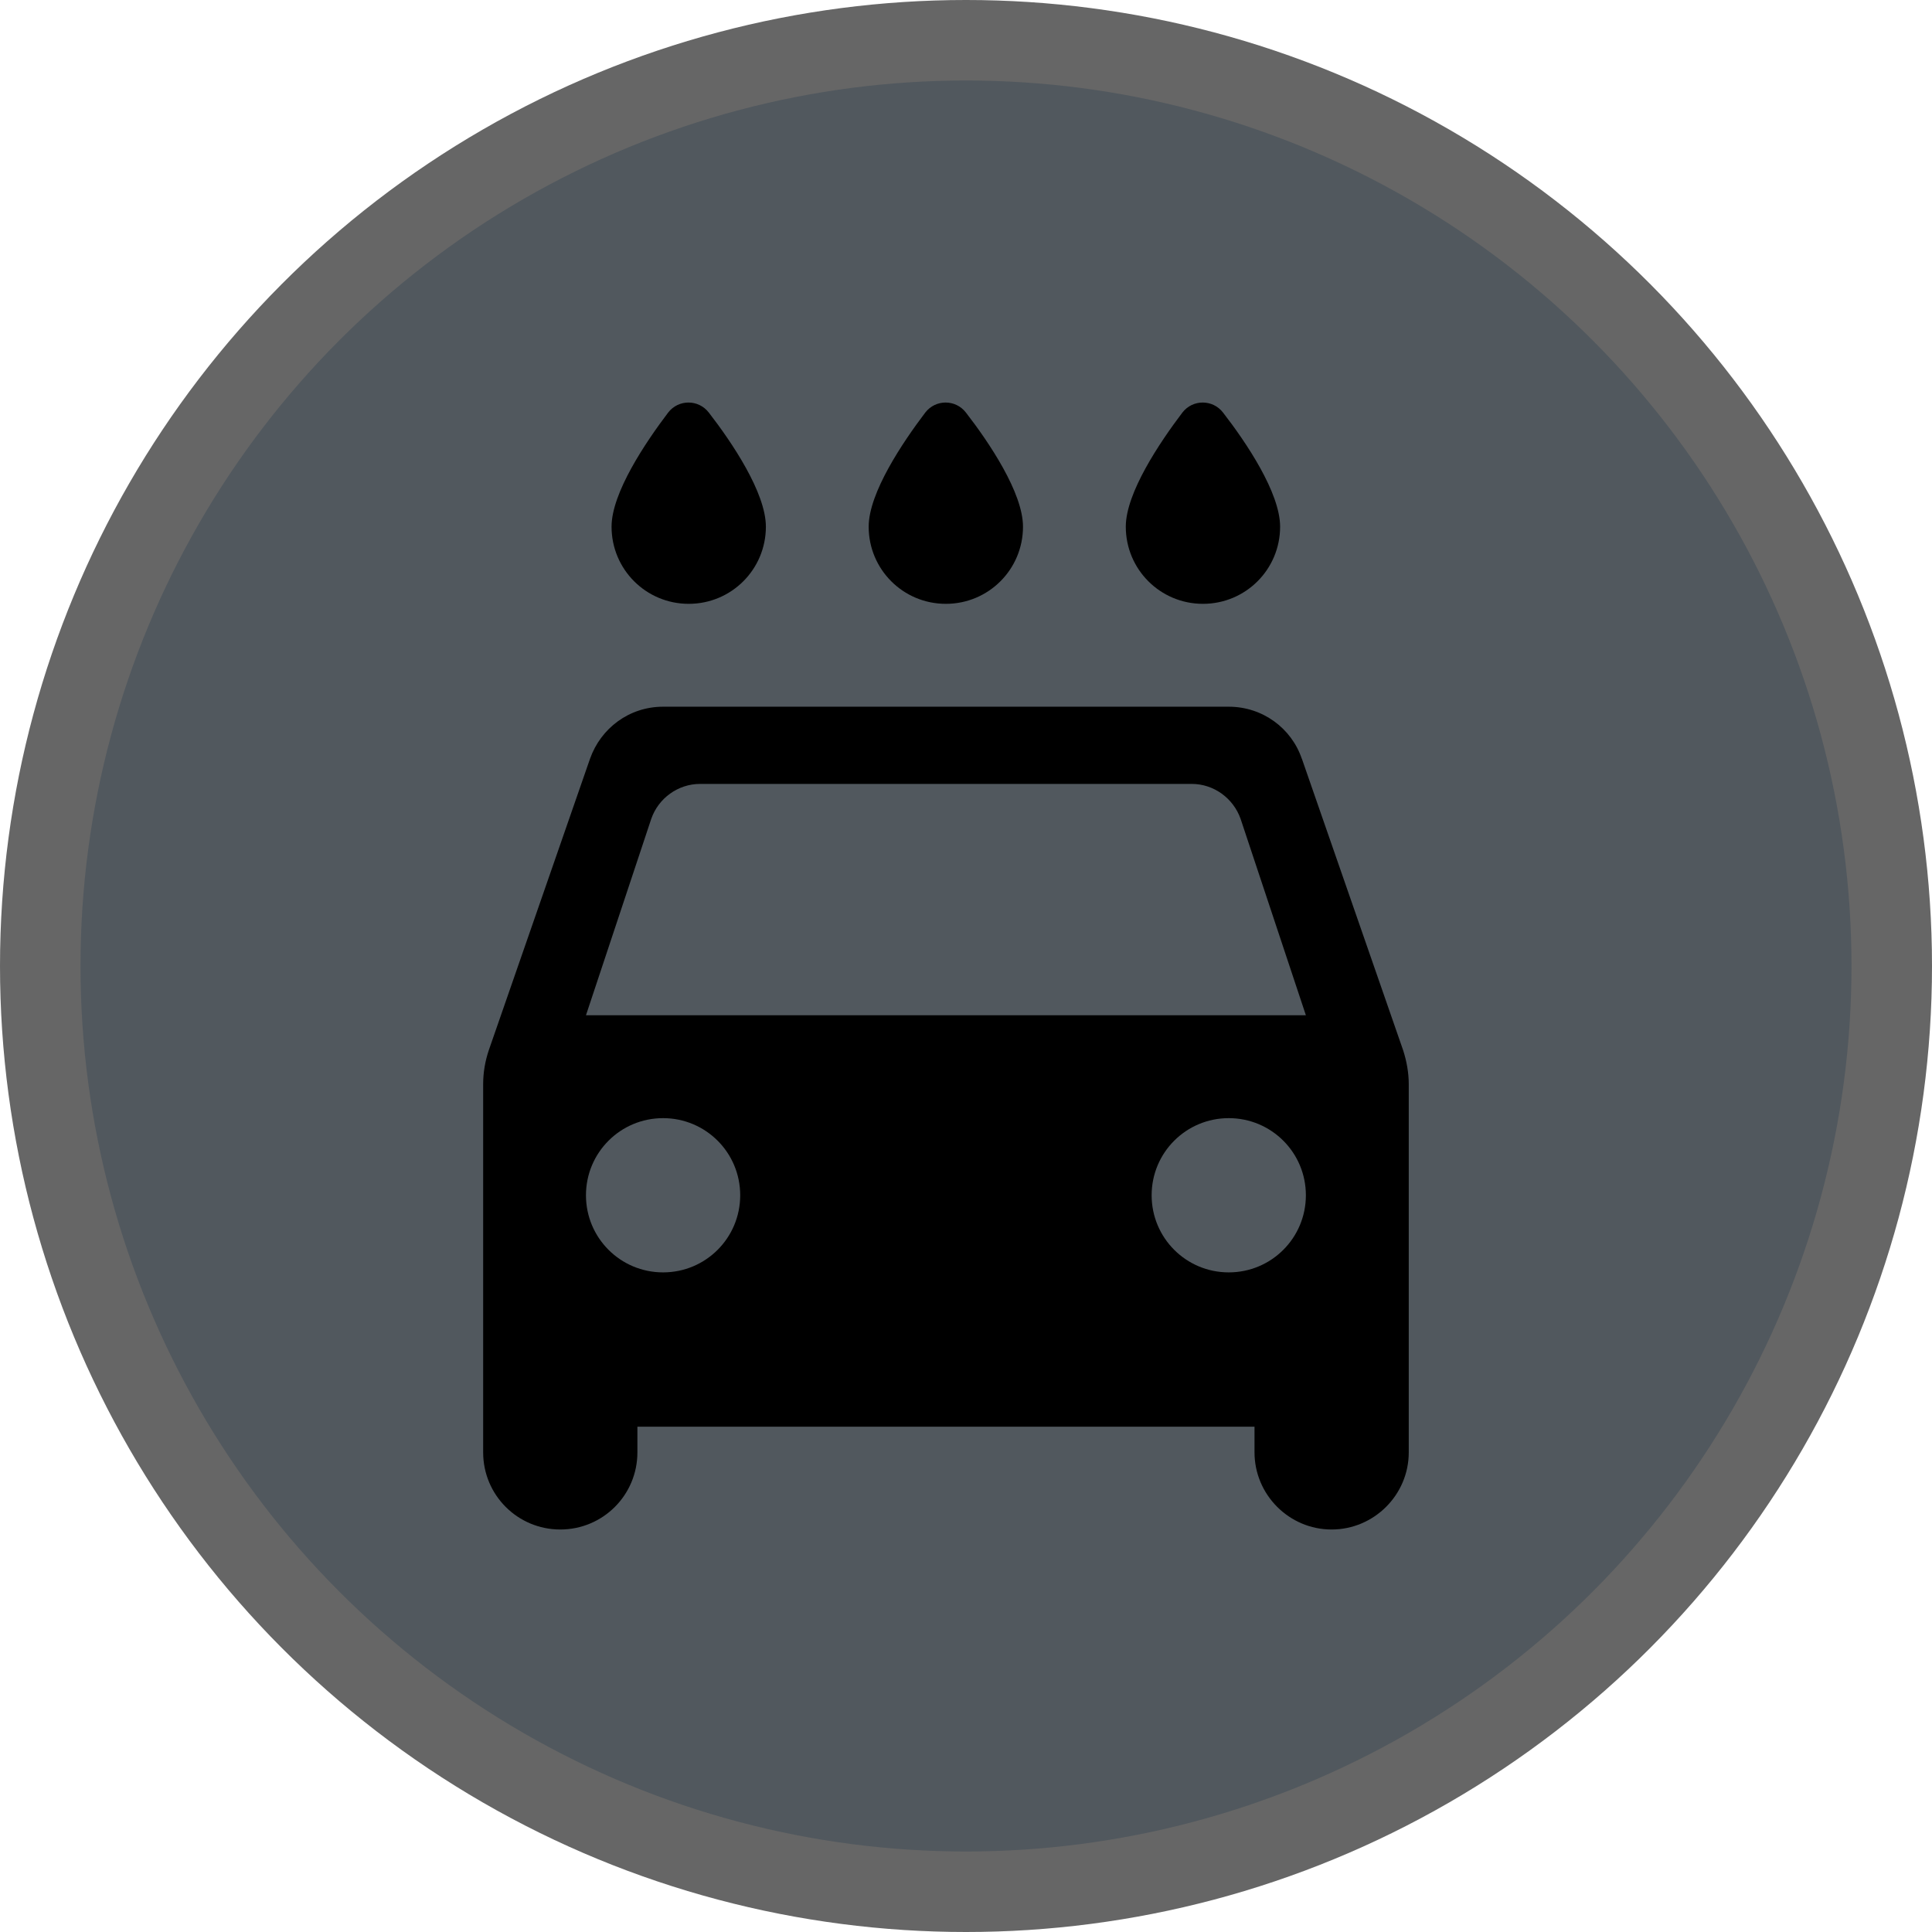 <svg version="1.1" viewBox="0 0 24 24" width="18" height="18" xmlns="http://www.w3.org/2000/svg">
 <title>car-wash-m</title>
 <g id="Page-2:-Night" fill="none" fill-rule="evenodd" opacity="1">
  <g id="car-wash-m" fill-rule="nonzero">
   <circle id="Oval" cx="12" cy="12" r="12" fill="#000" opacity=".6"/>
   <circle id="Oval" cx="12" cy="12" r="11" fill="#51585E"/>
   <path id="Shape" d="m14.944 7.501c0.53 0 0.958-0.428 0.958-0.958 0-0.422-0.422-1.048-0.709-1.418-0.128-0.166-0.377-0.166-0.505 0-0.281 0.371-0.703 0.997-0.703 1.418 0 0.53 0.428 0.958 0.958 0.958zm-3.194 0c0.53 0 0.958-0.428 0.958-0.958 0-0.422-0.422-1.048-0.709-1.418-0.128-0.166-0.377-0.166-0.505 0-0.281 0.371-0.703 0.997-0.703 1.418 0 0.53 0.428 0.958 0.958 0.958zm-3.194 0c0.53 0 0.958-0.428 0.958-0.958 0-0.422-0.422-1.048-0.709-1.418-0.128-0.166-0.377-0.166-0.505 0-0.281 0.371-0.703 0.997-0.703 1.418 0 0.53 0.428 0.958 0.958 0.958zm7.615 1.923c-0.128-0.377-0.486-0.645-0.907-0.645h-7.027c-0.422 0-0.773 0.268-0.907 0.645l-1.258 3.622c-0.045 0.134-0.07 0.275-0.07 0.422v4.574c0 0.53 0.428 0.958 0.958 0.958 0.53 0 0.958-0.428 0.958-0.958v-0.319h7.666v0.319c0 0.524 0.428 0.958 0.958 0.958 0.524 0 0.958-0.428 0.958-0.958v-4.574c0-0.141-0.026-0.287-0.07-0.422l-1.258-3.622zm-7.934 6.382c-0.53 0-0.958-0.428-0.958-0.958 0-0.53 0.428-0.958 0.958-0.958 0.53 0 0.958 0.428 0.958 0.958 0 0.53-0.428 0.958-0.958 0.958zm7.027 0c-0.53 0-0.958-0.428-0.958-0.958 0-0.53 0.428-0.958 0.958-0.958 0.53 0 0.958 0.428 0.958 0.958 0 0.53-0.428 0.958-0.958 0.958zm-7.985-3.194 0.811-2.44c0.089-0.256 0.332-0.434 0.607-0.434h6.107c0.275 0 0.517 0.179 0.607 0.434l0.811 2.44h-8.944z" fill="#000"/>
  </g>
 </g>
</svg>

